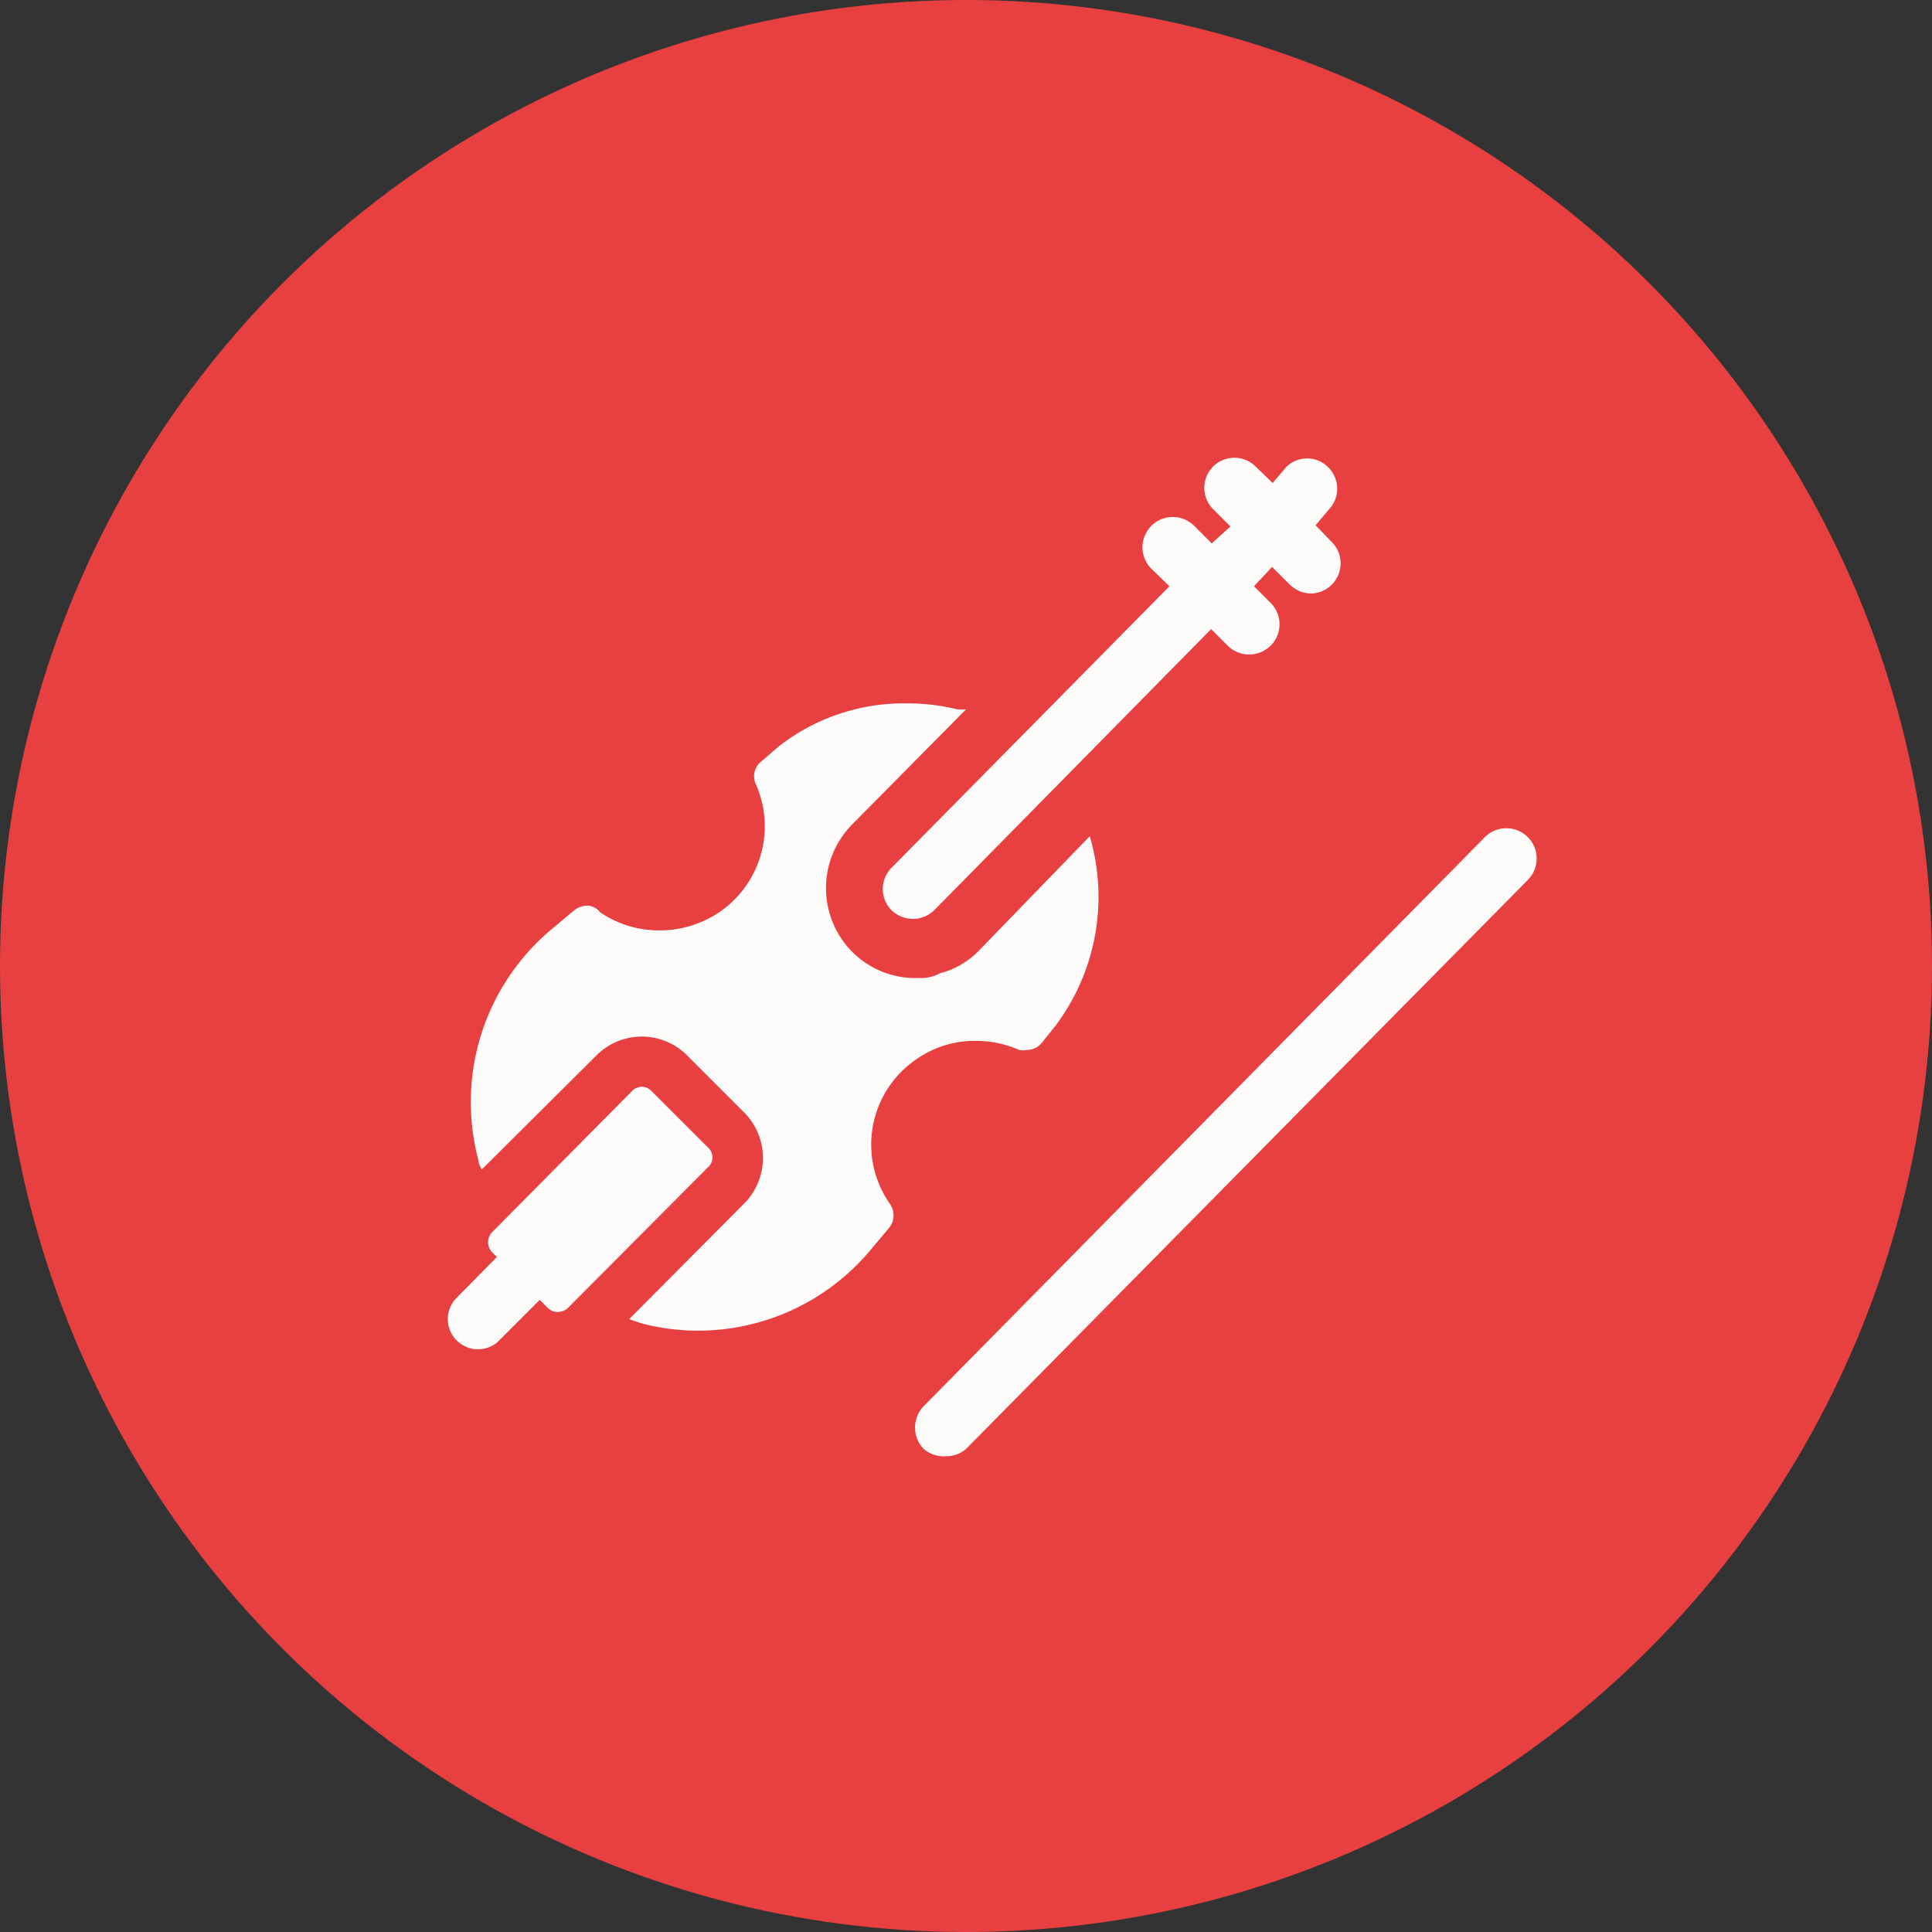 <svg xmlns="http://www.w3.org/2000/svg" viewBox="0 0 32 32"><rect x="0" y="0" width="32" height="32" fill="#333333" stroke="none"/><defs><style>.cls-1{fill:#e84040;}.cls-2{fill:#fefbfb;}</style></defs><g id="Ebene_2" data-name="Ebene 2"><g id="Ebene_1-2" data-name="Ebene 1"><circle class="cls-1" cx="16" cy="16" r="16"/><path class="cls-2" d="M16.2,15.76a1.38,1.38,0,0,1-.63.36.67.67,0,0,1-.3.08h0l-.1,0a1.48,1.48,0,0,1-1.05-.43,1.5,1.5,0,0,1,0-2.12l1.88-1.9-.14,0a3.47,3.47,0,0,0-.85-.1,3.36,3.36,0,0,0-2.12.72l-.29.25a.31.31,0,0,0-.08.37,1.72,1.72,0,0,1-.88,2.27,1.76,1.76,0,0,1-.7.15,1.72,1.72,0,0,1-1-.3A.28.28,0,0,0,9.72,15a.37.37,0,0,0-.2.07l-.37.31A3.73,3.73,0,0,0,7.92,19.2s0,.07.06.17l1.89-1.88a1.06,1.06,0,0,1,1.52,0l.93.93a1.07,1.07,0,0,1,0,1.52l-1.9,1.91.21.07a3.65,3.65,0,0,0,.93.12,3.72,3.72,0,0,0,2.87-1.35l.31-.37a.33.33,0,0,0,0-.38,1.71,1.71,0,0,1,.43-2.39,1.68,1.68,0,0,1,1-.31,1.78,1.78,0,0,1,.71.15.31.31,0,0,0,.13,0,.32.32,0,0,0,.24-.11l.24-.3a3.56,3.56,0,0,0,.56-3.13Z"/><path class="cls-2" d="M15.66,24.12A.51.51,0,0,1,15.3,24a.51.51,0,0,1,0-.71l9.29-9.42a.5.5,0,0,1,.72.7L16,24A.5.5,0,0,1,15.66,24.12Z"/><path class="cls-2" d="M22.08,9l-.29-.3L22,8.45a.5.5,0,0,0,0-.71.49.49,0,0,0-.7,0L21.08,8l-.28-.27a.5.5,0,0,0-.71,0,.5.5,0,0,0,0,.7l.29.29L20.07,9l-.29-.29a.5.5,0,0,0-.71.71l.3.29-4.6,4.66a.5.5,0,0,0,0,.71.52.52,0,0,0,.35.14.51.51,0,0,0,.36-.15l4.58-4.65.28.28a.5.5,0,0,0,.36.14.5.5,0,0,0,.35-.85l-.28-.28.3-.32.29.29a.51.51,0,0,0,.36.15A.5.5,0,0,0,22.08,9Z"/><path class="cls-2" d="M11.72,19l-.93-.93a.22.22,0,0,0-.32,0L8.15,20.41a.24.24,0,0,0,0,.33l.08.08-.69.7a.5.5,0,0,0,.7.71l.7-.7.14.14a.23.23,0,0,0,.16.06.25.25,0,0,0,.16-.06l2.32-2.33A.22.22,0,0,0,11.72,19Z"/></g></g></svg>
